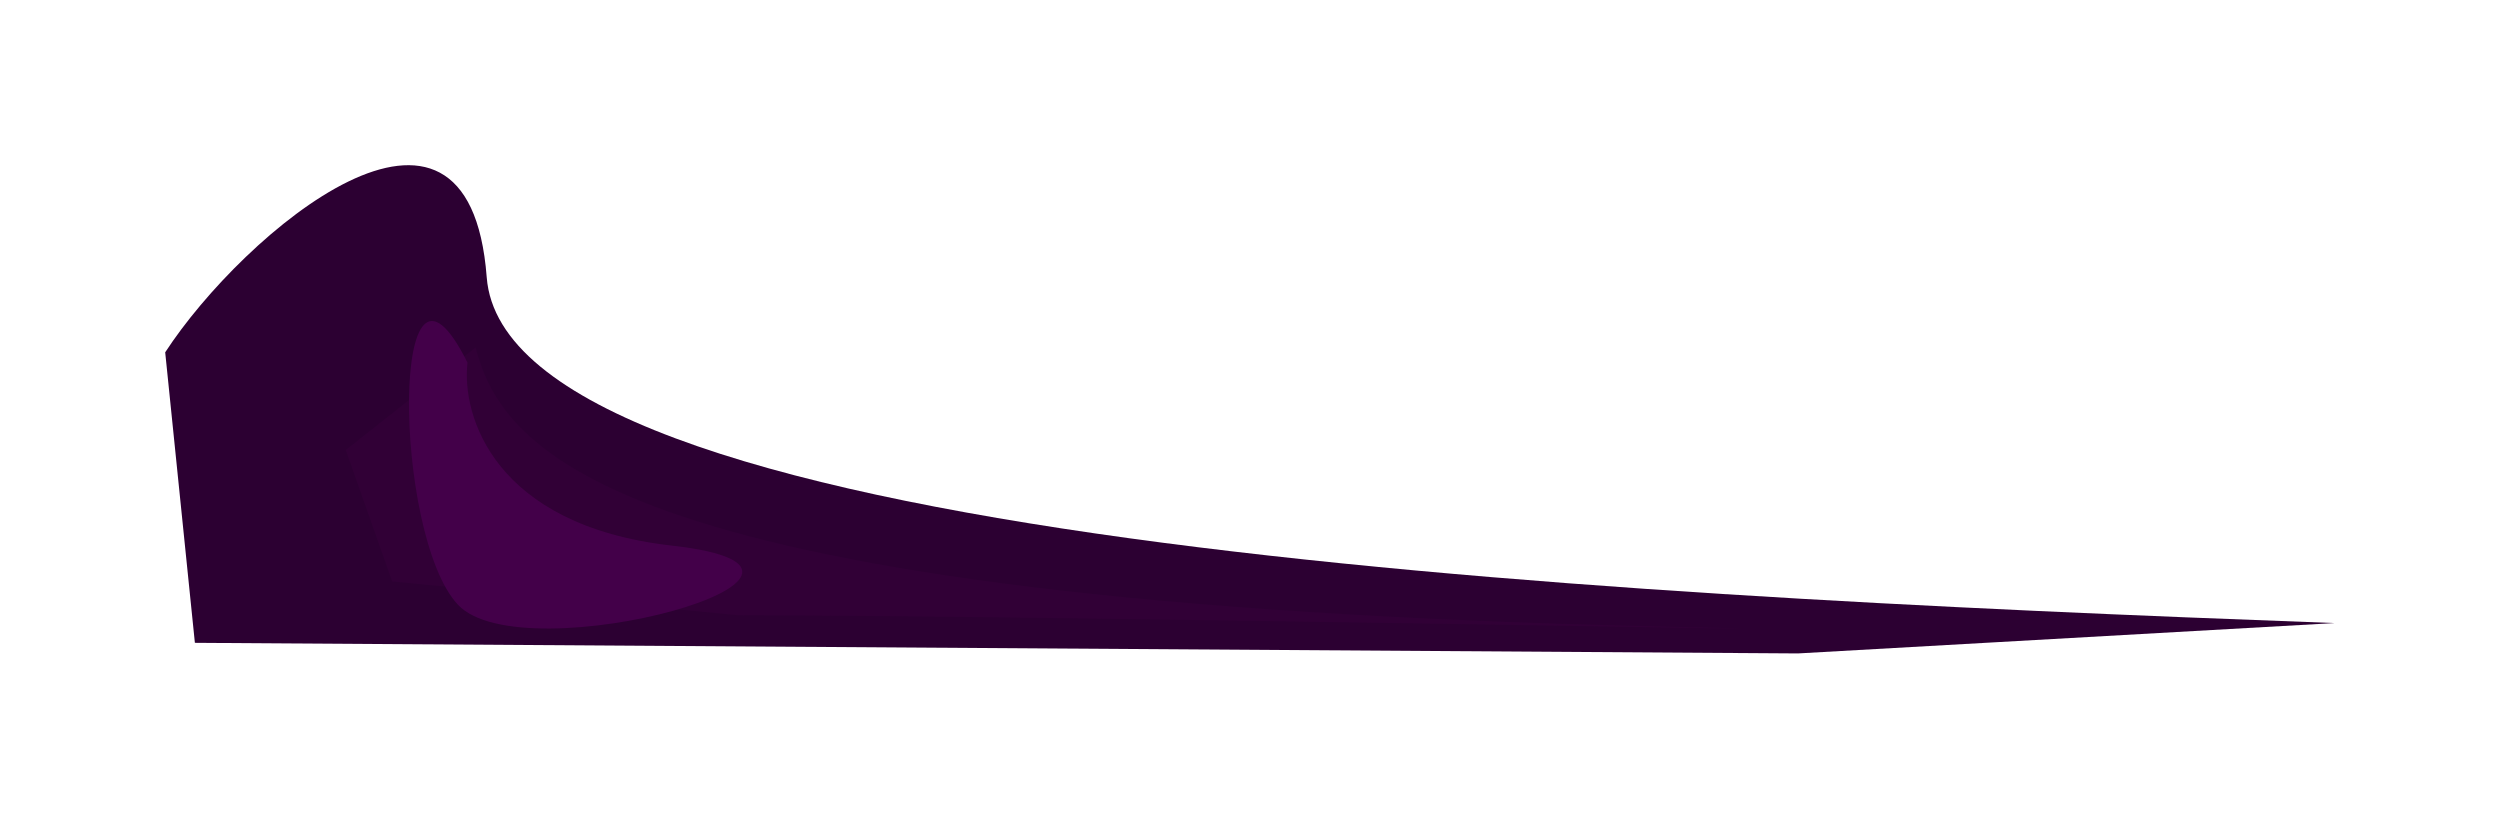 <svg width="454" height="149" viewBox="0 0 454 149" fill="none" xmlns="http://www.w3.org/2000/svg">
<g filter="url(#filter0_f_681_24)">
<path d="M88.387 50.344C92.029 98.143 283.798 107.979 423.971 113.149L326.512 118.663L35.391 116.737L30 63.981C44.12 42.288 85.124 7.511 88.387 50.344Z" fill="#2C0032"/>
</g>
<g filter="url(#filter1_f_681_24)">
<path d="M300.553 113.749C109.959 109.376 91.358 81.721 86.356 63.112L62.787 81.721L71.219 105.59L134.107 111.736C191.55 111.736 368.251 115.302 300.553 113.749Z" fill="#310036"/>
</g>
<g filter="url(#filter2_f_681_24)">
<path d="M122.022 99.085C89.663 95.425 83.79 75.411 84.898 65.862C70.787 37.498 71.282 97.084 83.145 109.804C95.008 122.525 162.47 103.658 122.022 99.085Z" fill="#430049"/>
</g>
<defs>
<filter id="filter0_f_681_24" x="0" y="0" width="453.971" height="148.663" filterUnits="userSpaceOnUse" color-interpolation-filters="sRGB">
<feFlood flood-opacity="0" result="BackgroundImageFix"/>
<feBlend mode="normal" in="SourceGraphic" in2="BackgroundImageFix" result="shape"/>
<feGaussianBlur stdDeviation="15" result="effect1_foregroundBlur_681_24"/>
</filter>
<filter id="filter1_f_681_24" x="47.787" y="48.112" width="282.986" height="81.029" filterUnits="userSpaceOnUse" color-interpolation-filters="sRGB">
<feFlood flood-opacity="0" result="BackgroundImageFix"/>
<feBlend mode="normal" in="SourceGraphic" in2="BackgroundImageFix" result="shape"/>
<feGaussianBlur stdDeviation="7.5" result="effect1_foregroundBlur_681_24"/>
</filter>
<filter id="filter2_f_681_24" x="54.275" y="38.294" width="100.523" height="95.846" filterUnits="userSpaceOnUse" color-interpolation-filters="sRGB">
<feFlood flood-opacity="0" result="BackgroundImageFix"/>
<feBlend mode="normal" in="SourceGraphic" in2="BackgroundImageFix" result="shape"/>
<feGaussianBlur stdDeviation="10" result="effect1_foregroundBlur_681_24"/>
</filter>
</defs>
</svg>
